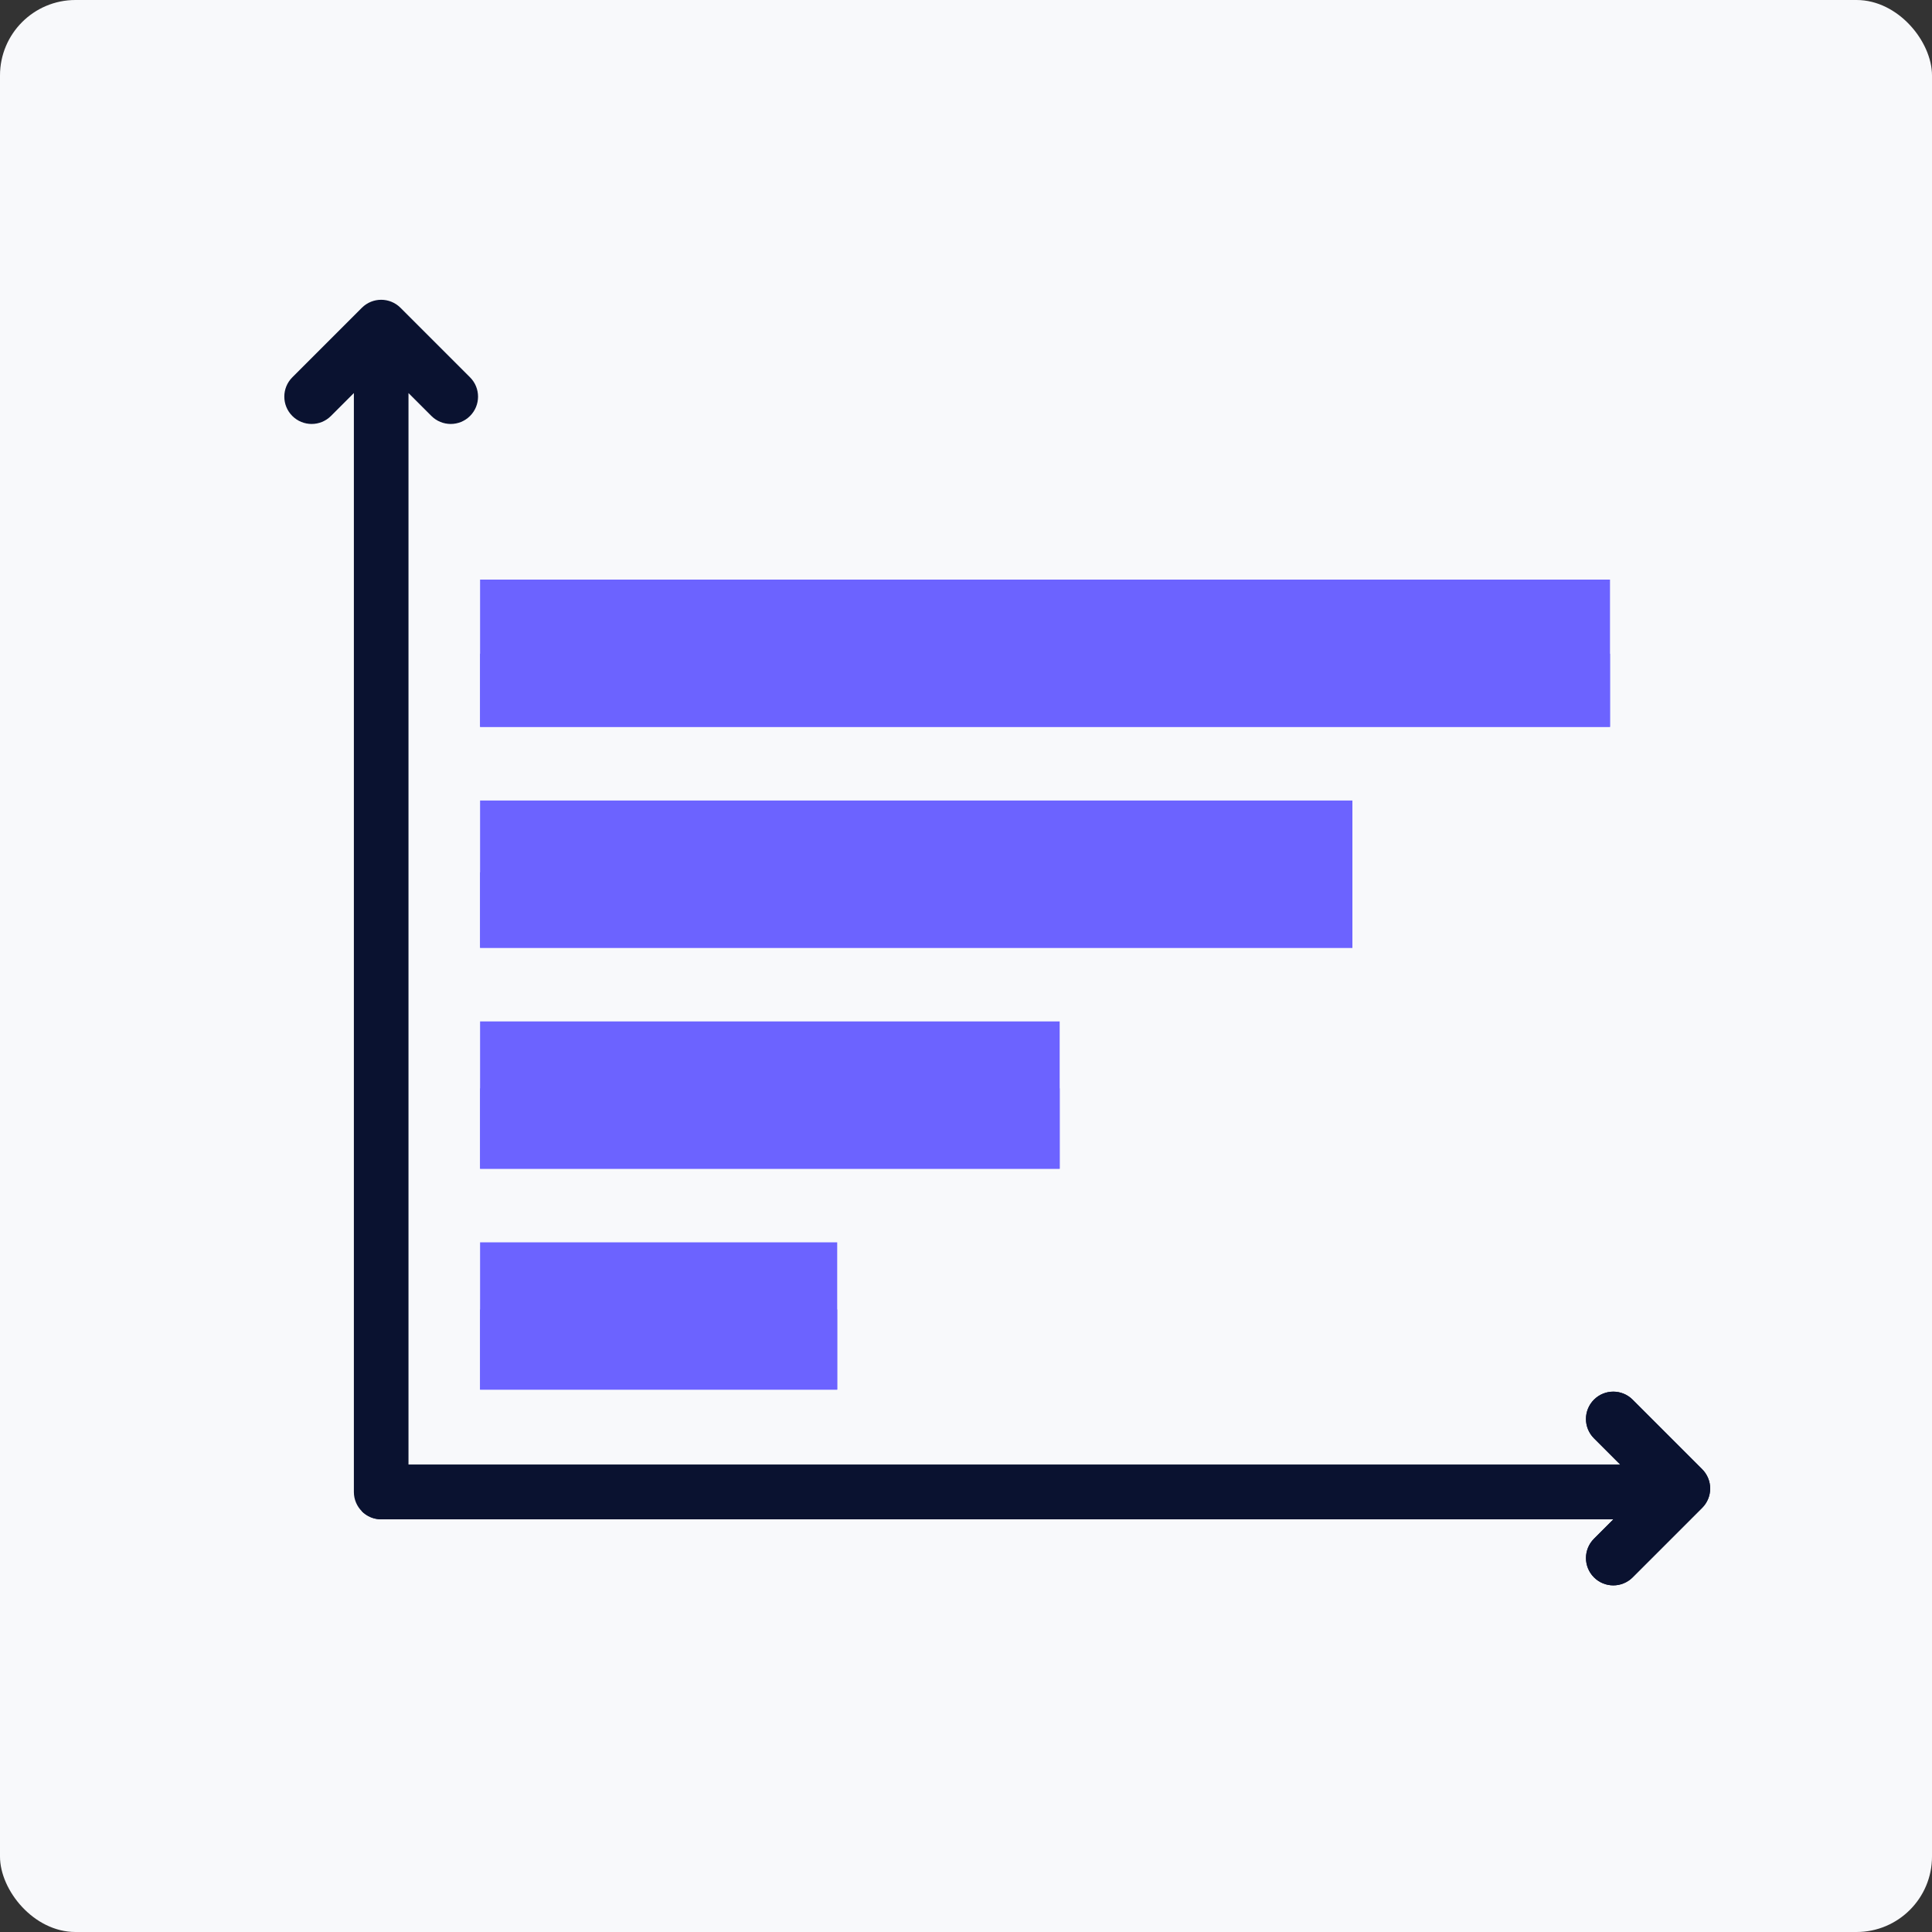 <?xml version="1.0"?>
<svg xmlns="http://www.w3.org/2000/svg" xmlns:xlink="http://www.w3.org/1999/xlink" xmlns:svgjs="http://svgjs.com/svgjs" version="1.1" width="512" height="512" x="0" y="0" viewBox="0 0 512 512" style="enable-background:new 0 0 512 512" xml:space="preserve" class=""><rect x="0" y="0" width="512" height="512" fill="#333333" stroke="none"/><rect width="512" height="512" rx="20" ry="20" fill="#f8f9fb" shape="rounded"/><g transform="matrix(1.2,0,0,1.2,-51.2,-51.2)">
<circle xmlns="http://www.w3.org/2000/svg" style="" cx="256" cy="256" r="256" fill="#f8f9fb" data-original="#273b7a" class=""/>
<path xmlns="http://www.w3.org/2000/svg" style="" d="M437.019,437.019c43.108-43.108,67.61-97.766,73.544-154.012l-112.34-112.34l-187.856,19.227  l-63.898-63.897h-20.111v123.907l-0.512-0.512l-3.286,127.014l135.57,135.57C322.934,511.44,387.574,486.465,437.019,437.019z" fill="#f8f9fb" data-original="#121149" class=""/>
<g xmlns="http://www.w3.org/2000/svg">
	<rect x="148.687" y="219.453" style="" width="192.646" height="32.527" fill="#6c63ff" data-original="#ffc61b" class=""/>
	<rect x="148.687" y="317.026" style="" width="78.869" height="32.525" fill="#6c63ff" data-original="#ffc61b" class=""/>
</g>
<rect xmlns="http://www.w3.org/2000/svg" x="148.687" y="268.24" style="" width="128" height="32.525" fill="#6c63ff" data-original="#ffedb5" class=""/>
<rect xmlns="http://www.w3.org/2000/svg" x="148.687" y="170.667" style="" width="249.535" height="32.527" fill="#6c63ff" data-original="#ff5419" class=""/>
<g xmlns="http://www.w3.org/2000/svg">
	<rect x="148.687" y="235.313" style="" width="192.646" height="16.668" fill="#6c63ff" data-original="#eaa22f" class=""/>
	<rect x="148.687" y="331.852" style="" width="78.869" height="17.706" fill="#6c63ff" data-original="#eaa22f" class=""/>
</g>
<rect xmlns="http://www.w3.org/2000/svg" x="148.687" y="283.014" style="" width="128" height="17.763" fill="#6c63ff" data-original="#fee187" class=""/>
<rect xmlns="http://www.w3.org/2000/svg" x="148.687" y="187.044" style="" width="249.535" height="16.15" fill="#6c63ff" data-original="#c92f00" class=""/>
<path xmlns="http://www.w3.org/2000/svg" style="" d="M418.573,367.128l-15.358-15.358c-2.357-2.357-6.175-2.357-8.532,0c-2.357,2.355-2.357,6.177,0,8.532  l5.825,5.827H132.879V129.47l5.06,5.058c2.357,2.357,6.178,2.357,8.532,0c2.357-2.357,2.357-6.177,0-8.532l-15.358-15.357  c-2.357-2.357-6.175-2.357-8.532,0l-15.358,15.358c-2.357,2.355-2.357,6.177,0,8.532c1.179,1.179,2.722,1.767,4.267,1.767  c1.545,0,3.088-0.59,4.267-1.767l5.06-5.06v242.69c0,3.332,2.701,6.034,6.034,6.034h272.127l-4.289,4.289  c-2.357,2.355-2.357,6.175,0,8.532c1.177,1.179,2.722,1.767,4.267,1.767c1.545,0,3.087-0.59,4.267-1.767l15.358-15.357  c1.131-1.131,1.767-2.665,1.767-4.267C420.342,369.795,419.704,368.259,418.573,367.128z" fill="#0a1230" data-original="#ffffff" class=""/>
<path xmlns="http://www.w3.org/2000/svg" style="" d="M418.573,367.128l-15.358-15.358c-2.357-2.357-6.175-2.357-8.532,0c-2.357,2.355-2.357,6.177,0,8.532  l5.825,5.827H132.879v-0.041l-10.319,10.319c1.093,1.105,2.608,1.789,4.286,1.789h272.127l-4.289,4.289  c-2.357,2.355-2.357,6.175,0,8.532c1.177,1.179,2.722,1.767,4.267,1.767c1.545,0,3.087-0.59,4.267-1.767l15.358-15.357  c1.131-1.131,1.767-2.665,1.767-4.267C420.342,369.795,419.704,368.259,418.573,367.128z" fill="#0a1230" data-original="#d0d1d3" class=""/>
<g xmlns="http://www.w3.org/2000/svg">
</g>
<g xmlns="http://www.w3.org/2000/svg">
</g>
<g xmlns="http://www.w3.org/2000/svg">
</g>
<g xmlns="http://www.w3.org/2000/svg">
</g>
<g xmlns="http://www.w3.org/2000/svg">
</g>
<g xmlns="http://www.w3.org/2000/svg">
</g>
<g xmlns="http://www.w3.org/2000/svg">
</g>
<g xmlns="http://www.w3.org/2000/svg">
</g>
<g xmlns="http://www.w3.org/2000/svg">
</g>
<g xmlns="http://www.w3.org/2000/svg">
</g>
<g xmlns="http://www.w3.org/2000/svg">
</g>
<g xmlns="http://www.w3.org/2000/svg">
</g>
<g xmlns="http://www.w3.org/2000/svg">
</g>
<g xmlns="http://www.w3.org/2000/svg">
</g>
<g xmlns="http://www.w3.org/2000/svg">
</g>
</g></svg>

